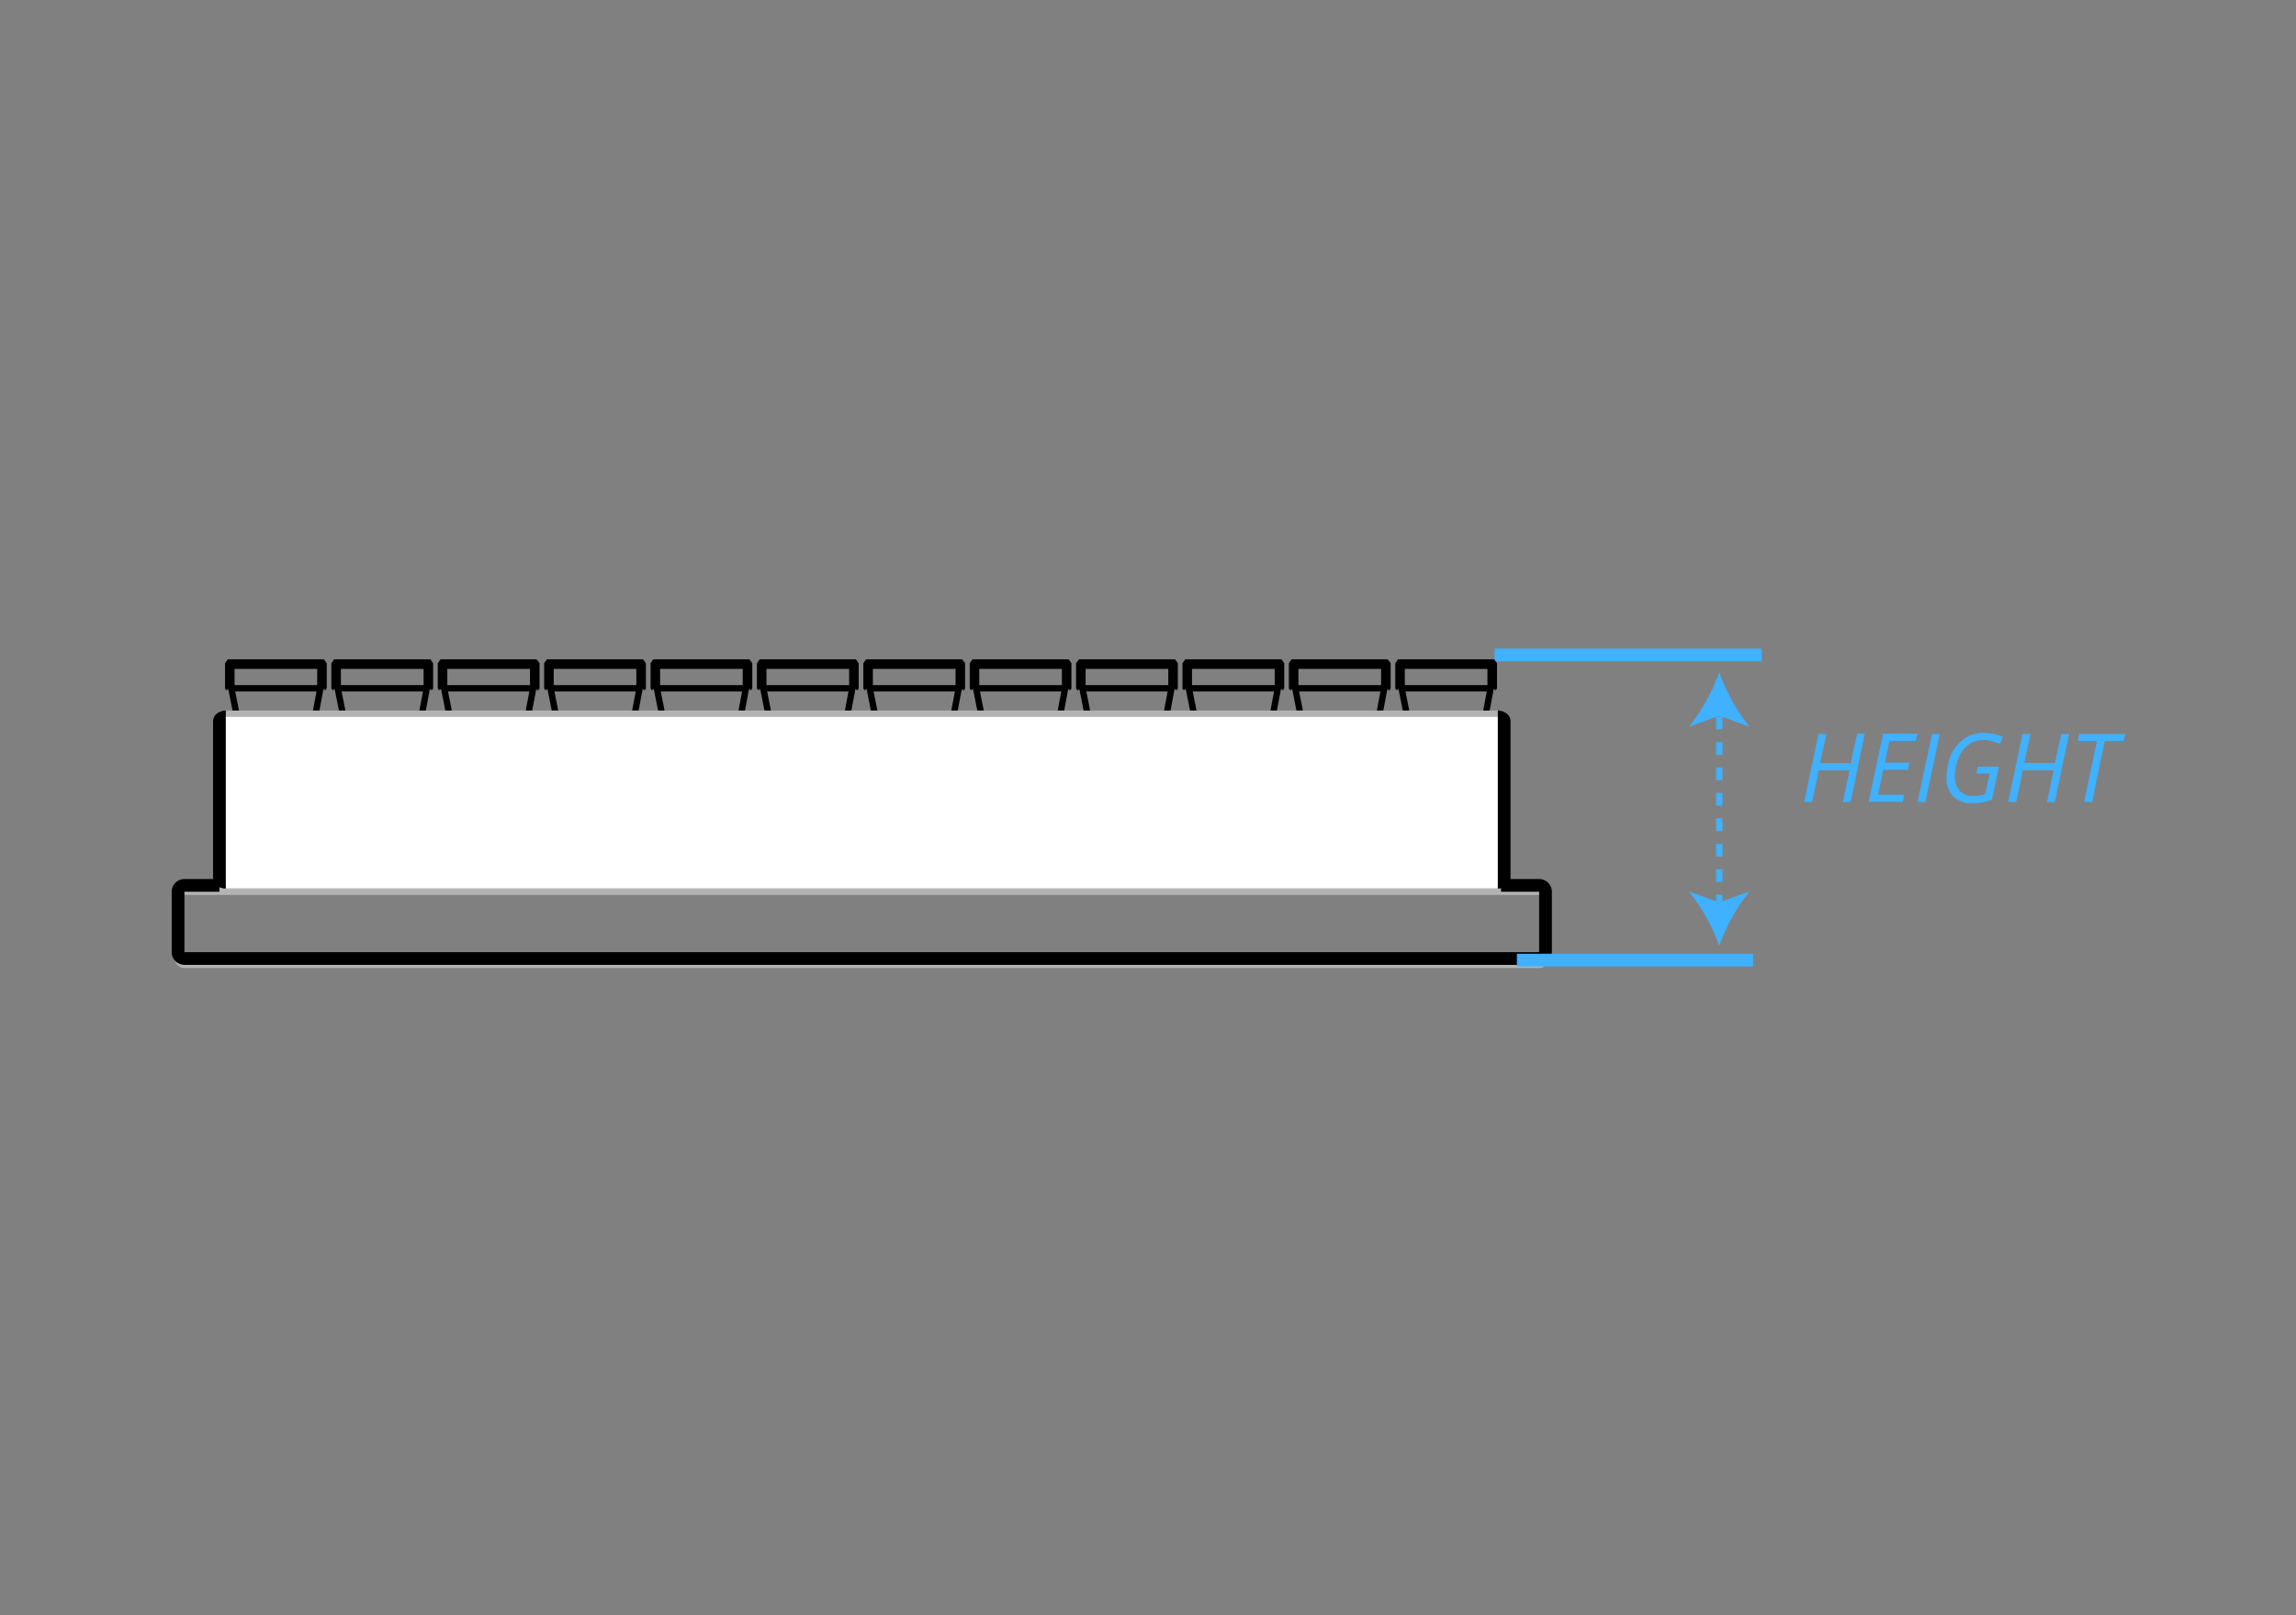 <svg xmlns="http://www.w3.org/2000/svg" width="361" height="254" viewBox="0 0 361 254">
    <rect x="0" y="0" width="361" height="254" fill="#808080" stroke="none"/>
    <title>height_aluminumBlock_tubes</title>
    <line x1="235" y1="103" x2="277" y2="103" fill="none" stroke="#3fb1ff" stroke-width="2"/>
    <line x1="270.32" y1="142.71" x2="270.32" y2="111.79" fill="none" stroke="#3fb1ff" stroke-dasharray="2 2"/>
    <path d="M270.32,148.75a30.31,30.31,0,0,1,4.75-8.55l-4.75,1.72-4.76-1.72a30.59,30.59,0,0,1,4.76,8.55m0-43a30.31,30.31,0,0,0,4.75,8.55l-4.75-1.72-4.76,1.72a30.59,30.59,0,0,0,4.76-8.55" fill="#3fb1ff" fill-rule="evenodd"/>
    <path d="M330.92,116.54h3l.22-1.11h-7.21l-.24,1.11h3l-2,9.6h1.26Zm-5.59-1.11H324.1l-1,4.56h-4.84l1-4.56H318l-2.26,10.71H317l1.06-5h4.84l-1.05,5h1.22Zm-14.61,6.22h2.12l-.71,3.25a5.52,5.52,0,0,1-1.9.28,2.71,2.71,0,0,1-2.1-.8,3.05,3.05,0,0,1-.75-2.18,7.55,7.55,0,0,1,.57-3,4.82,4.82,0,0,1,1.57-2.07,3.72,3.72,0,0,1,2.26-.75,5.3,5.3,0,0,1,1.42.19,8.19,8.19,0,0,1,1.21.43l.49-1.11a7.57,7.57,0,0,0-1.52-.47,8.13,8.13,0,0,0-1.6-.15,5.09,5.09,0,0,0-2.93.9,6,6,0,0,0-2.06,2.51,8.57,8.57,0,0,0-.74,3.59,4,4,0,0,0,1.07,3,4.09,4.09,0,0,0,3,1.06,9.27,9.27,0,0,0,3.07-.55l1.12-5.21H311Zm-8,4.49L305,115.43h-1.23l-2.28,10.71ZM299.41,125h-4.14l.84-3.93H300l.22-1.11h-3.86l.71-3.44h4.15l.23-1.12h-5.38l-2.26,10.71h5.38Zm-6.22-9.6H292L291,120h-4.83l1-4.56h-1.25l-2.26,10.71h1.24l1.07-5h4.83l-1.05,5h1.23Z" fill="#3fb1ff"/>
    <polyline points="36.2 108.14 36.13 108.04 36.13 104.55 36.2 104.45 50.55 104.45 50.62 104.55 50.62 108.04 50.55 108.14" fill="none" stroke="#000" stroke-width="1.5"/>
    <polygon points="48.5 118.25 38.37 118.25 36.37 108.25 50.37 108.25 48.5 118.25" fill="none" stroke="#000"/>
    <polyline points="52.92 108.14 52.85 108.04 52.85 104.55 52.92 104.45 67.28 104.45 67.35 104.55 67.35 108.04 67.28 108.14" fill="none" stroke="#000" stroke-width="1.5"/>
    <polygon points="65.23 118.25 55.1 118.25 53.1 108.25 67.1 108.25 65.23 118.25" fill="none" stroke="#000"/>
    <polyline points="69.65 108.14 69.58 108.04 69.58 104.55 69.65 104.45 84 104.45 84.08 104.55 84.08 108.04 84 108.14" fill="none" stroke="#000" stroke-width="1.5"/>
    <polygon points="81.95 118.25 71.83 118.25 69.83 108.25 83.83 108.25 81.95 118.25" fill="none" stroke="#000"/>
    <polyline points="86.38 108.14 86.31 108.04 86.31 104.55 86.38 104.45 100.73 104.45 100.8 104.55 100.8 108.04 100.73 108.14" fill="none" stroke="#000" stroke-width="1.5"/>
    <polygon points="98.68 118.25 88.56 118.25 86.56 108.25 100.56 108.25 98.68 118.25" fill="none" stroke="#000"/>
    <polyline points="103.11 108.14 103.04 108.04 103.04 104.55 103.11 104.45 117.46 104.45 117.53 104.55 117.53 108.04 117.46 108.14" fill="none" stroke="#000" stroke-width="1.5"/>
    <polygon points="115.41 118.25 105.28 118.25 103.28 108.25 117.28 108.25 115.41 118.25" fill="none" stroke="#000"/>
    <polyline points="119.83 108.14 119.76 108.04 119.76 104.55 119.83 104.45 134.19 104.45 134.26 104.55 134.26 108.04 134.19 108.14" fill="none" stroke="#000" stroke-width="1.5"/>
    <polygon points="132.14 118.25 122.01 118.25 120.01 108.25 134.01 108.25 132.14 118.25" fill="none" stroke="#000"/>
    <polyline points="136.56 108.14 136.49 108.04 136.49 104.55 136.56 104.45 150.91 104.45 150.99 104.55 150.99 108.04 150.91 108.14" fill="none" stroke="#000" stroke-width="1.5"/>
    <polygon points="148.86 118.25 138.74 118.25 136.74 108.25 150.74 108.25 148.86 118.25" fill="none" stroke="#000"/>
    <polyline points="153.29 108.14 153.22 108.04 153.22 104.55 153.29 104.45 167.64 104.45 167.71 104.55 167.71 108.04 167.64 108.14" fill="none" stroke="#000" stroke-width="1.5"/>
    <polygon points="165.59 118.25 155.47 118.25 153.47 108.25 167.47 108.25 165.59 118.25" fill="none" stroke="#000"/>
    <polyline points="170.02 108.14 169.94 108.04 169.94 104.55 170.02 104.45 184.37 104.45 184.44 104.55 184.44 108.04 184.37 108.14" fill="none" stroke="#000" stroke-width="1.5"/>
    <polygon points="182.32 118.25 172.19 118.25 170.19 108.25 184.19 108.25 182.32 118.25" fill="none" stroke="#000"/>
    <polyline points="186.74 108.14 186.67 108.04 186.67 104.55 186.74 104.45 201.1 104.45 201.17 104.55 201.17 108.04 201.1 108.14" fill="none" stroke="#000" stroke-width="1.5"/>
    <polygon points="199.04 118.25 188.92 118.25 186.92 108.25 200.92 108.25 199.04 118.25" fill="none" stroke="#000"/>
    <polyline points="203.47 108.14 203.4 108.04 203.4 104.55 203.47 104.45 217.82 104.45 217.9 104.55 217.9 108.04 217.82 108.14" fill="none" stroke="#000" stroke-width="1.5"/>
    <polygon points="215.77 118.25 205.65 118.25 203.65 108.25 217.65 108.25 215.77 118.25" fill="none" stroke="#000"/>
    <polyline points="220.2 108.14 220.13 108.04 220.13 104.55 220.2 104.45 234.55 104.45 234.62 104.55 234.62 108.04 234.55 108.14" fill="none" stroke="#000" stroke-width="1.5"/>
    <polygon points="232.5 118.25 222.37 118.25 220.37 108.25 234.37 108.25 232.5 118.25" fill="none" stroke="#000"/>
    <path d="M35.5,139.75c-.55,0-1-.16-1-.35V112.6c0-.19.45-.35,1-.35h200c.55,0,1,.15,1,.35v26.8c0,.19-.45.35-1,.35" fill="#fff" fill-rule="evenodd"/>
    <path d="M35.5,139.75c-.55,0-1-.16-1-.35V112.6c0-.19.45-.35,1-.35h200c.55,0,1,.15,1,.35v26.8c0,.19-.45.35-1,.35m6.5,12H29a1,1,0,0,1-1-1v-9.5a1,1,0,0,1,1-1H242a1,1,0,0,1,1,1v9.5A1,1,0,0,1,242,151.75Z" fill="none" stroke="#b3b3b3"/>
    <path d="M236,139.25h6a1,1,0,0,1,1,1v9.5a1,1,0,0,1-1,1H29a1,1,0,0,1-1-1v-9.5a1,1,0,0,1,1-1h5.5m201-26.5c.55,0,1,.31,1,.69v24.62c0,.38-.45.69-1,.69m-200,0c-.55,0-1-.31-1-.69V113.44c0-.38.45-.69,1-.69" fill="none" stroke="#000" stroke-width="2"/>
    <line x1="275.64" y1="151" x2="238.5" y2="151" fill="none" stroke="#3fb1ff" stroke-width="2"/>
</svg>